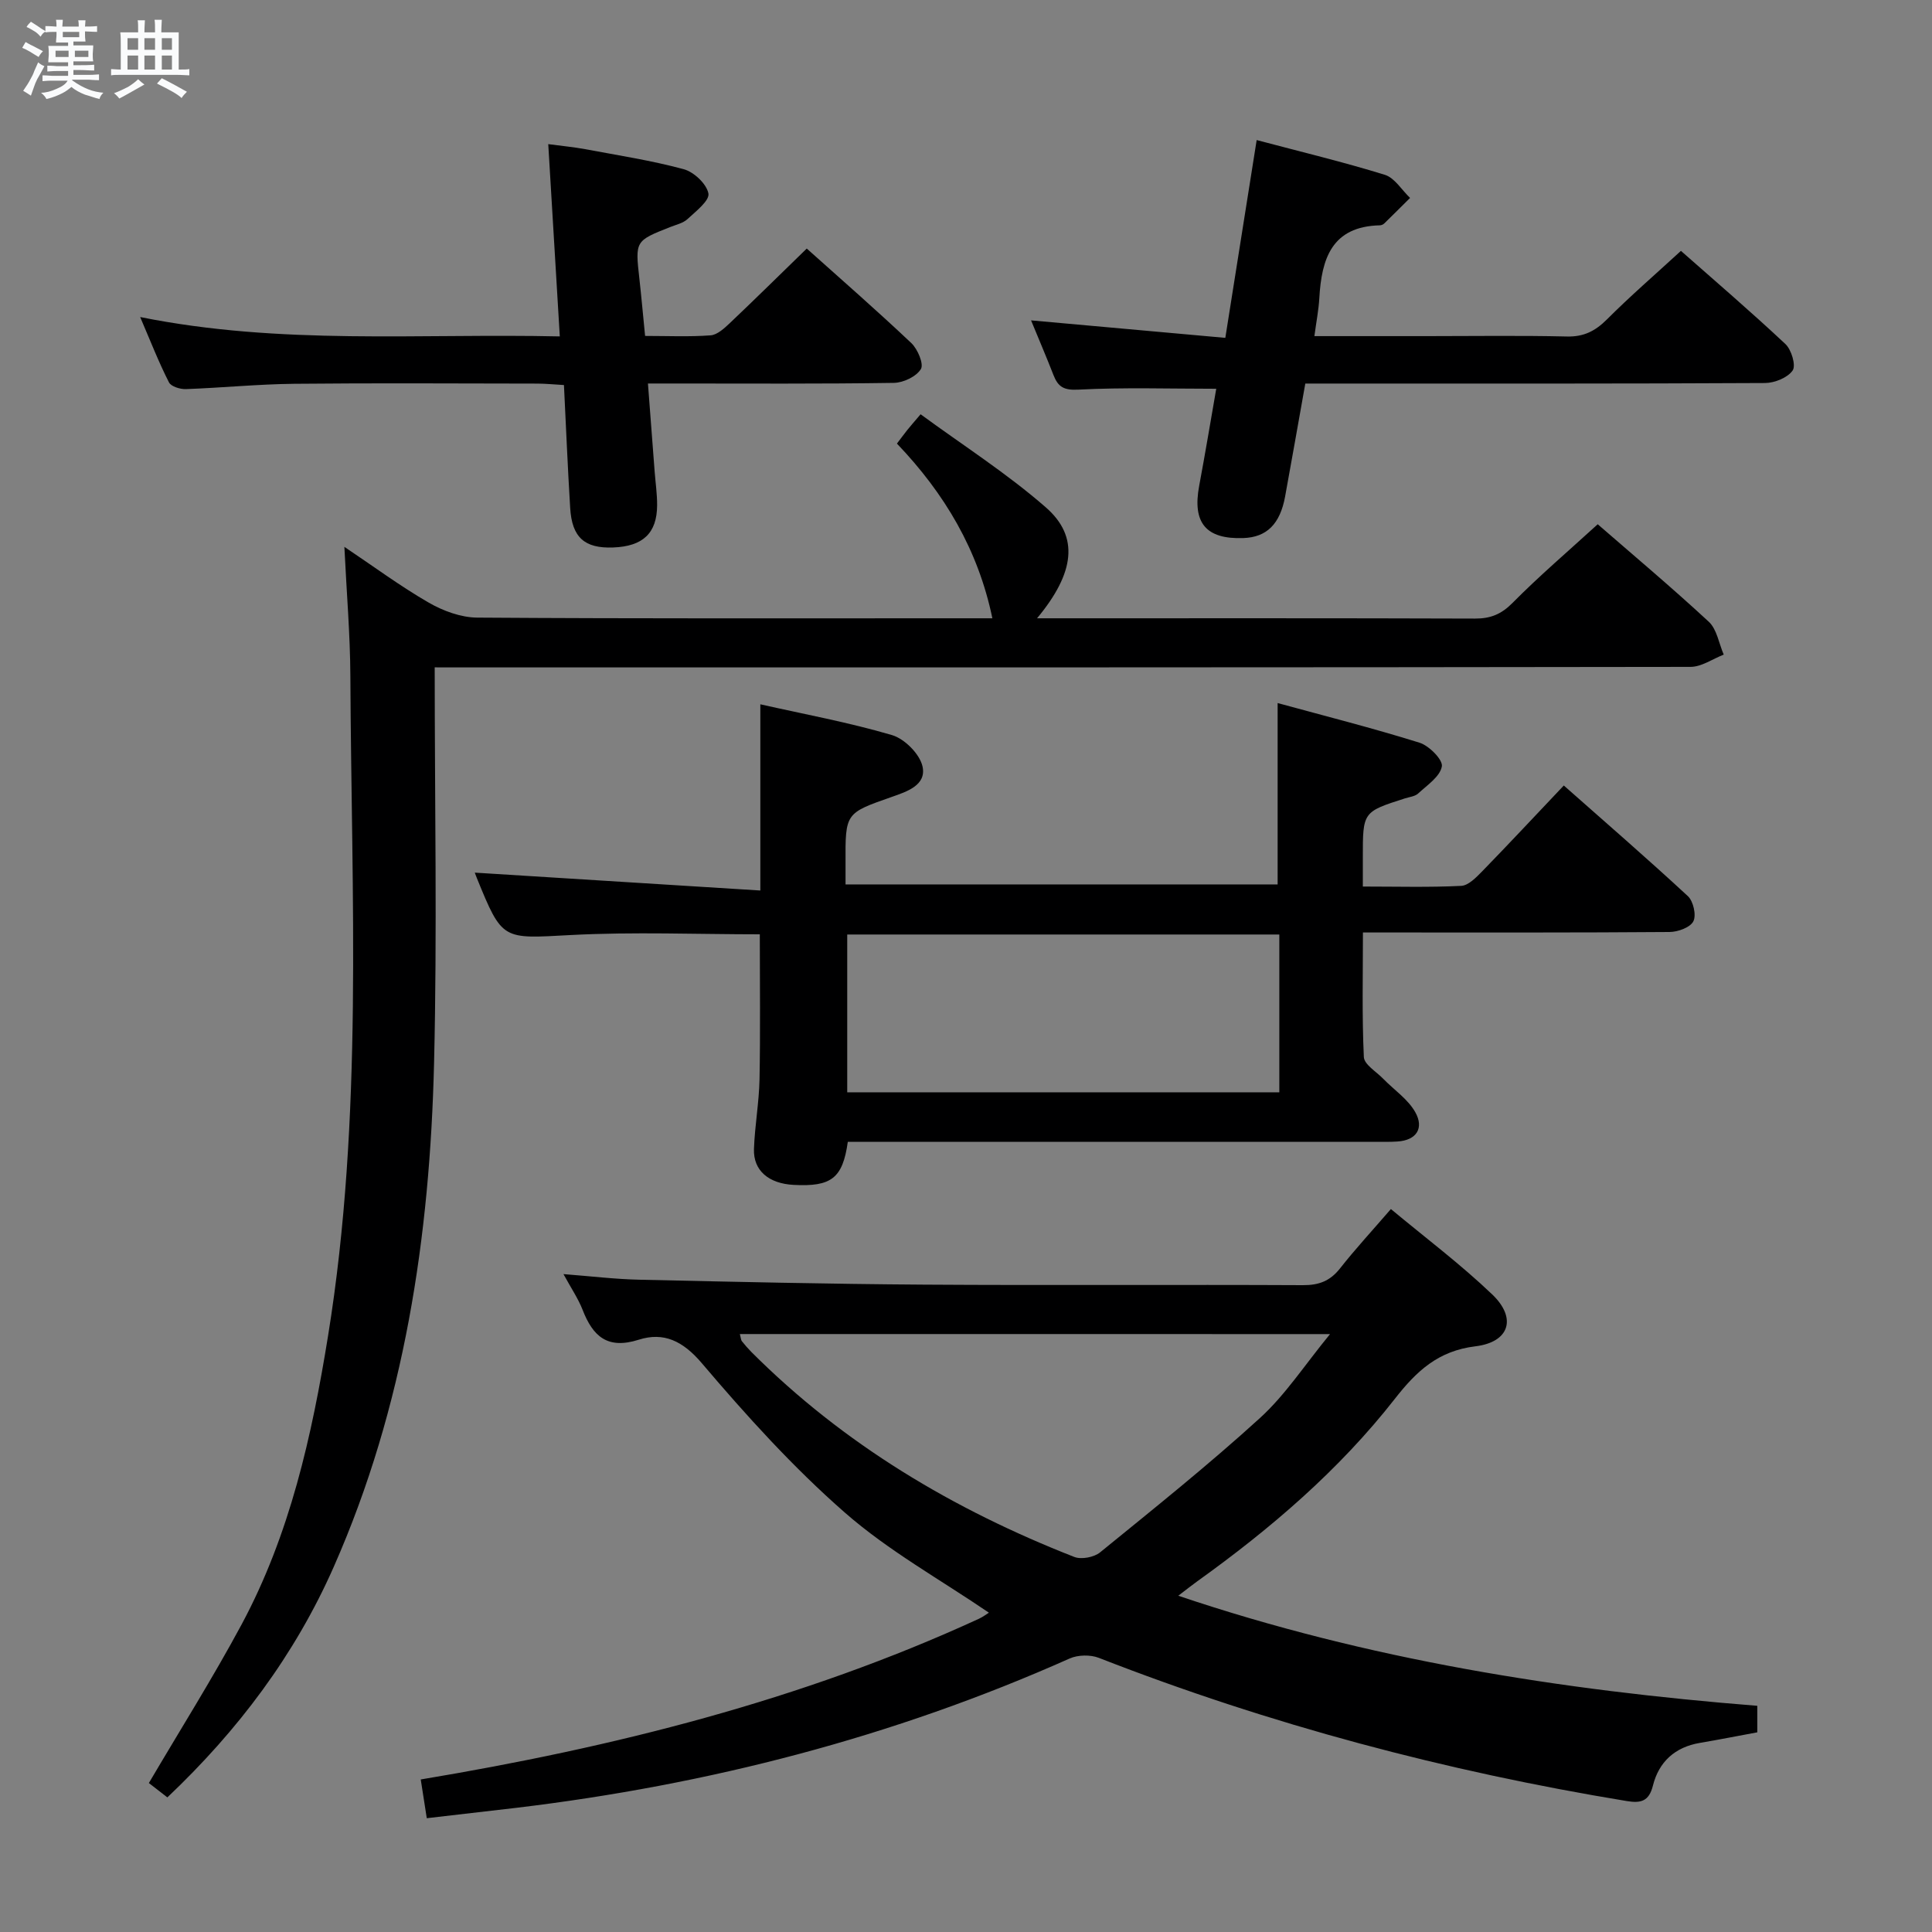 <svg enable-background="new 0 0 400 400" viewBox="0 0 400 400" xmlns="http://www.w3.org/2000/svg"><rect x="0" y="0" width="400" height="400" fill="#808080" stroke="none"/><path d="m6.8 9.5c.6.3 1.3.7 2.1 1.1-.4.4-.7.8-.9 1.2-.7-.4-1.3-.8-1.8-1.1s-1.1-.6-1.6-.8c.2-.4.5-.8.7-1.2.4.2.8.5 1.5.8zm.9 6.9c-.3.6-.5 1.1-.7 1.7s-.4 1.1-.6 1.7c-.6-.4-1.1-.7-1.6-1 .7-1 1.2-1.8 1.5-2.4.3-.5.6-1.1.8-1.7.3-.6.5-1.2.8-1.8.3.3.8.6 1.3.8-.7 1.3-1.2 2.2-1.5 2.7zm.1-11c.4.3 1 .7 1.7 1.1-.5.2-.8.6-1.1 1.1-.5-.6-1-1-1.4-1.2s-.9-.6-1.5-.8c.2-.4.5-.7.9-1.1.5.3.9.6 1.4.9zm10.5 13.1c1 .4 2 .6 3.1.7-.4.4-.7.8-.8 1.3-.9-.2-1.9-.6-3-.9-1-.4-2-.9-2.8-1.6-.5.4-1.1.9-1.9 1.3s-1.9.9-3.3 1.2c-.1-.3-.5-.8-1.1-1.3 1 0 2.1-.3 3.2-.8 1.2-.5 1.9-1 2.3-1.7h-3.2c-.4 0-1 0-2 .1v-1.2c1 0 1.7.1 2 .1h3.3v-1h-2.3c-.2 0-.9 0-2 .1v-1.2c1.2 0 1.9.1 2 .1h2.3v-.8h-4.1c0-.7.1-1.2.1-1.6 0-.5 0-1.1-.1-1.8h4.1v-.7h-2.5c0-.6.1-1.1.1-1.6v-.6h-.5c-.4 0-1 0-1.8.1v-1.3c1.2 0 1.9.1 2.1.1h.2c0-.3 0-.8-.1-1.4h1.4c0 .6-.1 1-.1 1.4h3.4c0-.4 0-.8-.1-1.3h1.5c0 .4-.1.9-.1 1.3.7 0 1.5 0 2.5-.1v1.2c-1 0-1.8-.1-2.5-.1v.6c0 .3 0 .8.1 1.5h-2.5v.8h4.1c0 .7-.1 1.3-.1 1.8s0 1 .1 1.5h-4.1v.8h1.4c.8 0 1.8 0 2.9-.1v1.2c-1 0-1.9-.1-2.8-.1h-1.5v1h3.2c.3 0 1 0 2.1-.1v1.2c-1.1 0-1.8-.1-2.1-.1h-3.4l-.1.1c1.4 1 2.4 1.5 3.4 1.9zm-4.1-6.7v-1.3h-2.7v1.3zm2.2-4.1v-1.1h-3.4v1.1zm1.9 4.1v-1.3h-2.8v1.3z" fill="#fafbfc"/><path d="m37 6.7v2.3 5.4c1 0 1.8 0 2.2-.1v1.3c-.6 0-1.5-.1-2.5-.1h-11.9c-.7 0-1.3 0-1.8.1v-1.3c.5 0 1.1.1 2 .1v-5.2c0-1 0-1.8-.1-2.5h3.7c0-1.3 0-2.1-.1-2.5h1.5c0 .4-.1 1.3-.1 2.5h2.2c0-1.2 0-2.1-.1-2.6h1.5c0 .4-.1 1.3-.1 2.6zm-12.3 13.7c-.3-.4-.7-.8-1.1-1.1 1.1-.4 2.1-.9 2.9-1.3.8-.5 1.5-1 2.1-1.6.4.4.9.8 1.3 1.1-2.5 1.4-4.2 2.4-5.2 2.9zm3.9-10.1v-2.4h-2.2v2.4zm0 4.1v-2.9h-2.2v2.9zm3.5-4.1v-2.4h-2.2v2.4zm0 4.1v-2.9h-2.2v2.9zm.4 2.9 1-1.1c.6.3 1.4.7 2.5 1.3s2 1.1 2.7 1.5c-.4.4-.8.8-1.1 1.3-.8-.8-2.5-1.7-5.1-3zm3.1-7v-2.4h-2.1v2.4zm0 4.1v-2.9h-2.1v2.9z" fill="#fafbfc"/><g fill="#000001"><path d="m88.36 376.44c-.49-3.14-.84-5.4-1.25-8.02 39.88-6.65 78.76-16.36 115.54-33.26.87-.4 1.64-1 2.09-1.27-10.02-6.84-20.78-12.8-29.82-20.72-10.71-9.37-20.38-20.06-29.62-30.94-3.93-4.63-7.91-6.49-13.04-4.86-6.51 2.07-9.51-.7-11.65-6.21-.89-2.28-2.31-4.36-3.95-7.37 5.7.44 10.68 1.05 15.68 1.16 19.64.44 39.28.89 58.92 1.02 26.16.17 52.33-.02 78.49.11 3.3.02 5.62-.85 7.68-3.46 3.18-4.04 6.68-7.83 10.54-12.3 7.12 5.93 14.42 11.41 20.98 17.68 5.14 4.91 3.58 9.88-3.49 10.74-7.7.94-12.17 5.11-16.67 10.87-11.56 14.78-25.74 26.91-40.96 37.82-1.07.77-2.1 1.59-3.88 2.95 39.3 13.25 79.19 19.56 119.88 22.79v5.49c-4.12.76-8 1.53-11.9 2.19-5.15.87-8.48 3.92-9.71 8.84-.82 3.3-2.54 3.67-5.41 3.2-37.45-6.16-73.93-15.84-109.31-29.65-1.75-.68-4.32-.63-6.03.13-36.55 16.29-74.82 26.15-114.48 30.91-6.09.71-12.17 1.4-18.63 2.16zm64.82-100.24c.23.88.23 1.25.41 1.47.62.78 1.28 1.54 1.98 2.25 19.12 19.13 41.83 32.63 66.85 42.43 1.47.57 4.08.07 5.33-.94 11.19-9.11 22.48-18.14 33.14-27.85 5.25-4.79 9.24-10.97 14.48-17.35-41.65-.01-81.71-.01-122.19-.01z"/><path d="m90 138.17c0 27.88.52 54.88-.13 81.85-.86 35.93-6.1 71.15-20.78 104.4-8.05 18.22-19.78 33.82-34.44 47.71-1.41-1.1-2.8-2.18-3.83-2.97 6.53-11.1 13.24-21.75 19.19-32.81 10.02-18.66 14.56-39.05 17.91-59.77 7.33-45.33 4.83-90.99 4.62-136.56-.04-8.62-.78-17.24-1.24-26.8 6.06 4.06 11.56 8.14 17.45 11.54 2.98 1.72 6.67 3.08 10.04 3.11 33.66.23 67.33.14 100.99.14h5.68c-2.94-14.16-9.87-25.82-19.76-36.17.81-1.07 1.47-1.96 2.16-2.83.6-.76 1.25-1.48 2.74-3.24 8.75 6.42 17.87 12.24 25.92 19.27 6.97 6.08 6 13.58-1.81 22.97h4.68c28.66 0 57.33-.04 85.99.06 3.23.01 5.46-.9 7.8-3.27 5.49-5.55 11.46-10.64 17.61-16.26 7.05 6.13 15.2 12.97 23 20.19 1.68 1.56 2.09 4.5 3.09 6.8-2.29.89-4.59 2.54-6.88 2.54-84.33.13-168.65.11-252.98.11-2.12-.01-4.25-.01-7.02-.01z"/><path d="m264.52 183.12c0-12.43 0-24.53 0-37.56 9.83 2.69 19.69 5.18 29.38 8.21 1.98.62 4.87 3.54 4.62 4.91-.37 2.1-3.03 3.87-4.89 5.59-.66.62-1.82.73-2.76 1.03-8.72 2.79-8.72 2.79-8.71 12.27v5.98c7.13 0 13.76.19 20.36-.14 1.5-.07 3.1-1.74 4.33-2.99 5.57-5.72 11.01-11.56 16.92-17.79 8.65 7.65 17.3 15.14 25.69 22.91 1.13 1.05 1.78 3.95 1.13 5.21-.66 1.28-3.2 2.2-4.93 2.21-19.16.15-38.32.1-57.48.1-1.79 0-3.59 0-6 0 0 8.9-.21 17.36.19 25.78.07 1.56 2.58 3.03 4 4.5 2.25 2.31 5.15 4.24 6.66 6.95 1.8 3.21.34 5.79-3.73 6.05-1.49.1-3 .06-4.5.06-34.49 0-68.98 0-103.47 0-1.96 0-3.92 0-5.8 0-1.06 7.56-3.42 9.33-11.21 8.92-5.17-.27-8.38-2.97-8.22-7.44.17-4.8 1.05-9.59 1.15-14.39.19-9.94.06-19.89.06-30.05-12.96 0-26.09-.54-39.15.15-14.15.75-14.13 1.25-19.46-11.86-.24-.58-.44-1.18-.39-1.06 19.53 1.22 39.17 2.45 59.11 3.7 0-13.45 0-25.64 0-38.55 9.07 2.04 18.3 3.74 27.25 6.37 2.62.77 5.76 3.92 6.33 6.5.85 3.89-3.25 5.21-6.42 6.32-9.56 3.35-9.57 3.32-9.52 13.66.01 1.32 0 2.65 0 4.44 29.94.01 59.63.01 89.46.01zm.35 10.36c-30.18 0-59.86 0-89.46 0v32.67h89.46c0-11.07 0-21.71 0-32.67z"/><path d="m29.02 65.64c29.15 5.87 57.72 3.36 86.88 4.01-.81-13.38-1.58-26.21-2.39-39.81 2.92.39 5.29.61 7.62 1.04 6.83 1.28 13.73 2.34 20.42 4.15 2.12.57 4.75 3.05 5.12 5.03.27 1.47-2.6 3.69-4.33 5.3-.92.85-2.36 1.16-3.59 1.65-7.26 2.87-7.25 2.87-6.37 10.72.42 3.76.75 7.52 1.18 11.82 4.65 0 9.12.21 13.55-.12 1.4-.1 2.85-1.46 4-2.54 5.29-5.02 10.48-10.14 15.92-15.43 7.13 6.38 14.52 12.83 21.64 19.56 1.32 1.25 2.63 4.34 1.99 5.39-.95 1.56-3.63 2.83-5.6 2.86-15.15.23-30.31.13-45.47.13-1.63 0-3.27 0-5.44 0 .49 6.45.94 12.35 1.39 18.26.18 2.32.52 4.63.51 6.95-.03 5.79-2.94 8.51-9.11 8.74-5.91.22-8.52-2.07-8.89-8.17-.51-8.29-.85-16.59-1.29-25.46-1.92-.11-3.67-.29-5.43-.3-16.82-.02-33.64-.13-50.46.04-7.47.08-14.93.83-22.4 1.1-1.18.04-3.06-.54-3.49-1.4-2.09-4.1-3.77-8.4-5.96-13.52z"/><path d="m348.02 51.94c6.82 6.02 14.38 12.49 21.63 19.29 1.25 1.17 2.22 4.43 1.5 5.47-1.04 1.5-3.73 2.59-5.73 2.6-29.65.16-59.3.11-88.95.11-1.97 0-3.95 0-6.22 0-1.44 8.06-2.78 15.72-4.18 23.38-1.05 5.73-3.82 8.44-8.64 8.61-7.76.28-10.59-3.14-9.15-10.83 1.27-6.8 2.41-13.64 3.53-20.08-9.74 0-19.17-.31-28.55.18-3.02.16-4.2-.58-5.15-3.02-1.44-3.69-3-7.34-4.64-11.32 13.47 1.21 26.55 2.39 40.22 3.62 2.2-13.86 4.29-27.06 6.49-40.95 9.08 2.41 17.89 4.52 26.53 7.19 2.04.63 3.5 3.14 5.23 4.79-1.78 1.76-3.55 3.54-5.34 5.28-.22.22-.6.38-.91.39-9.98.23-12.08 6.94-12.54 15.1-.14 2.43-.62 4.85-1.02 7.84h23.31c9.66 0 19.33-.15 28.98.08 3.49.08 5.86-1.13 8.27-3.53 4.8-4.81 9.95-9.26 15.33-14.2z"/></g></svg>